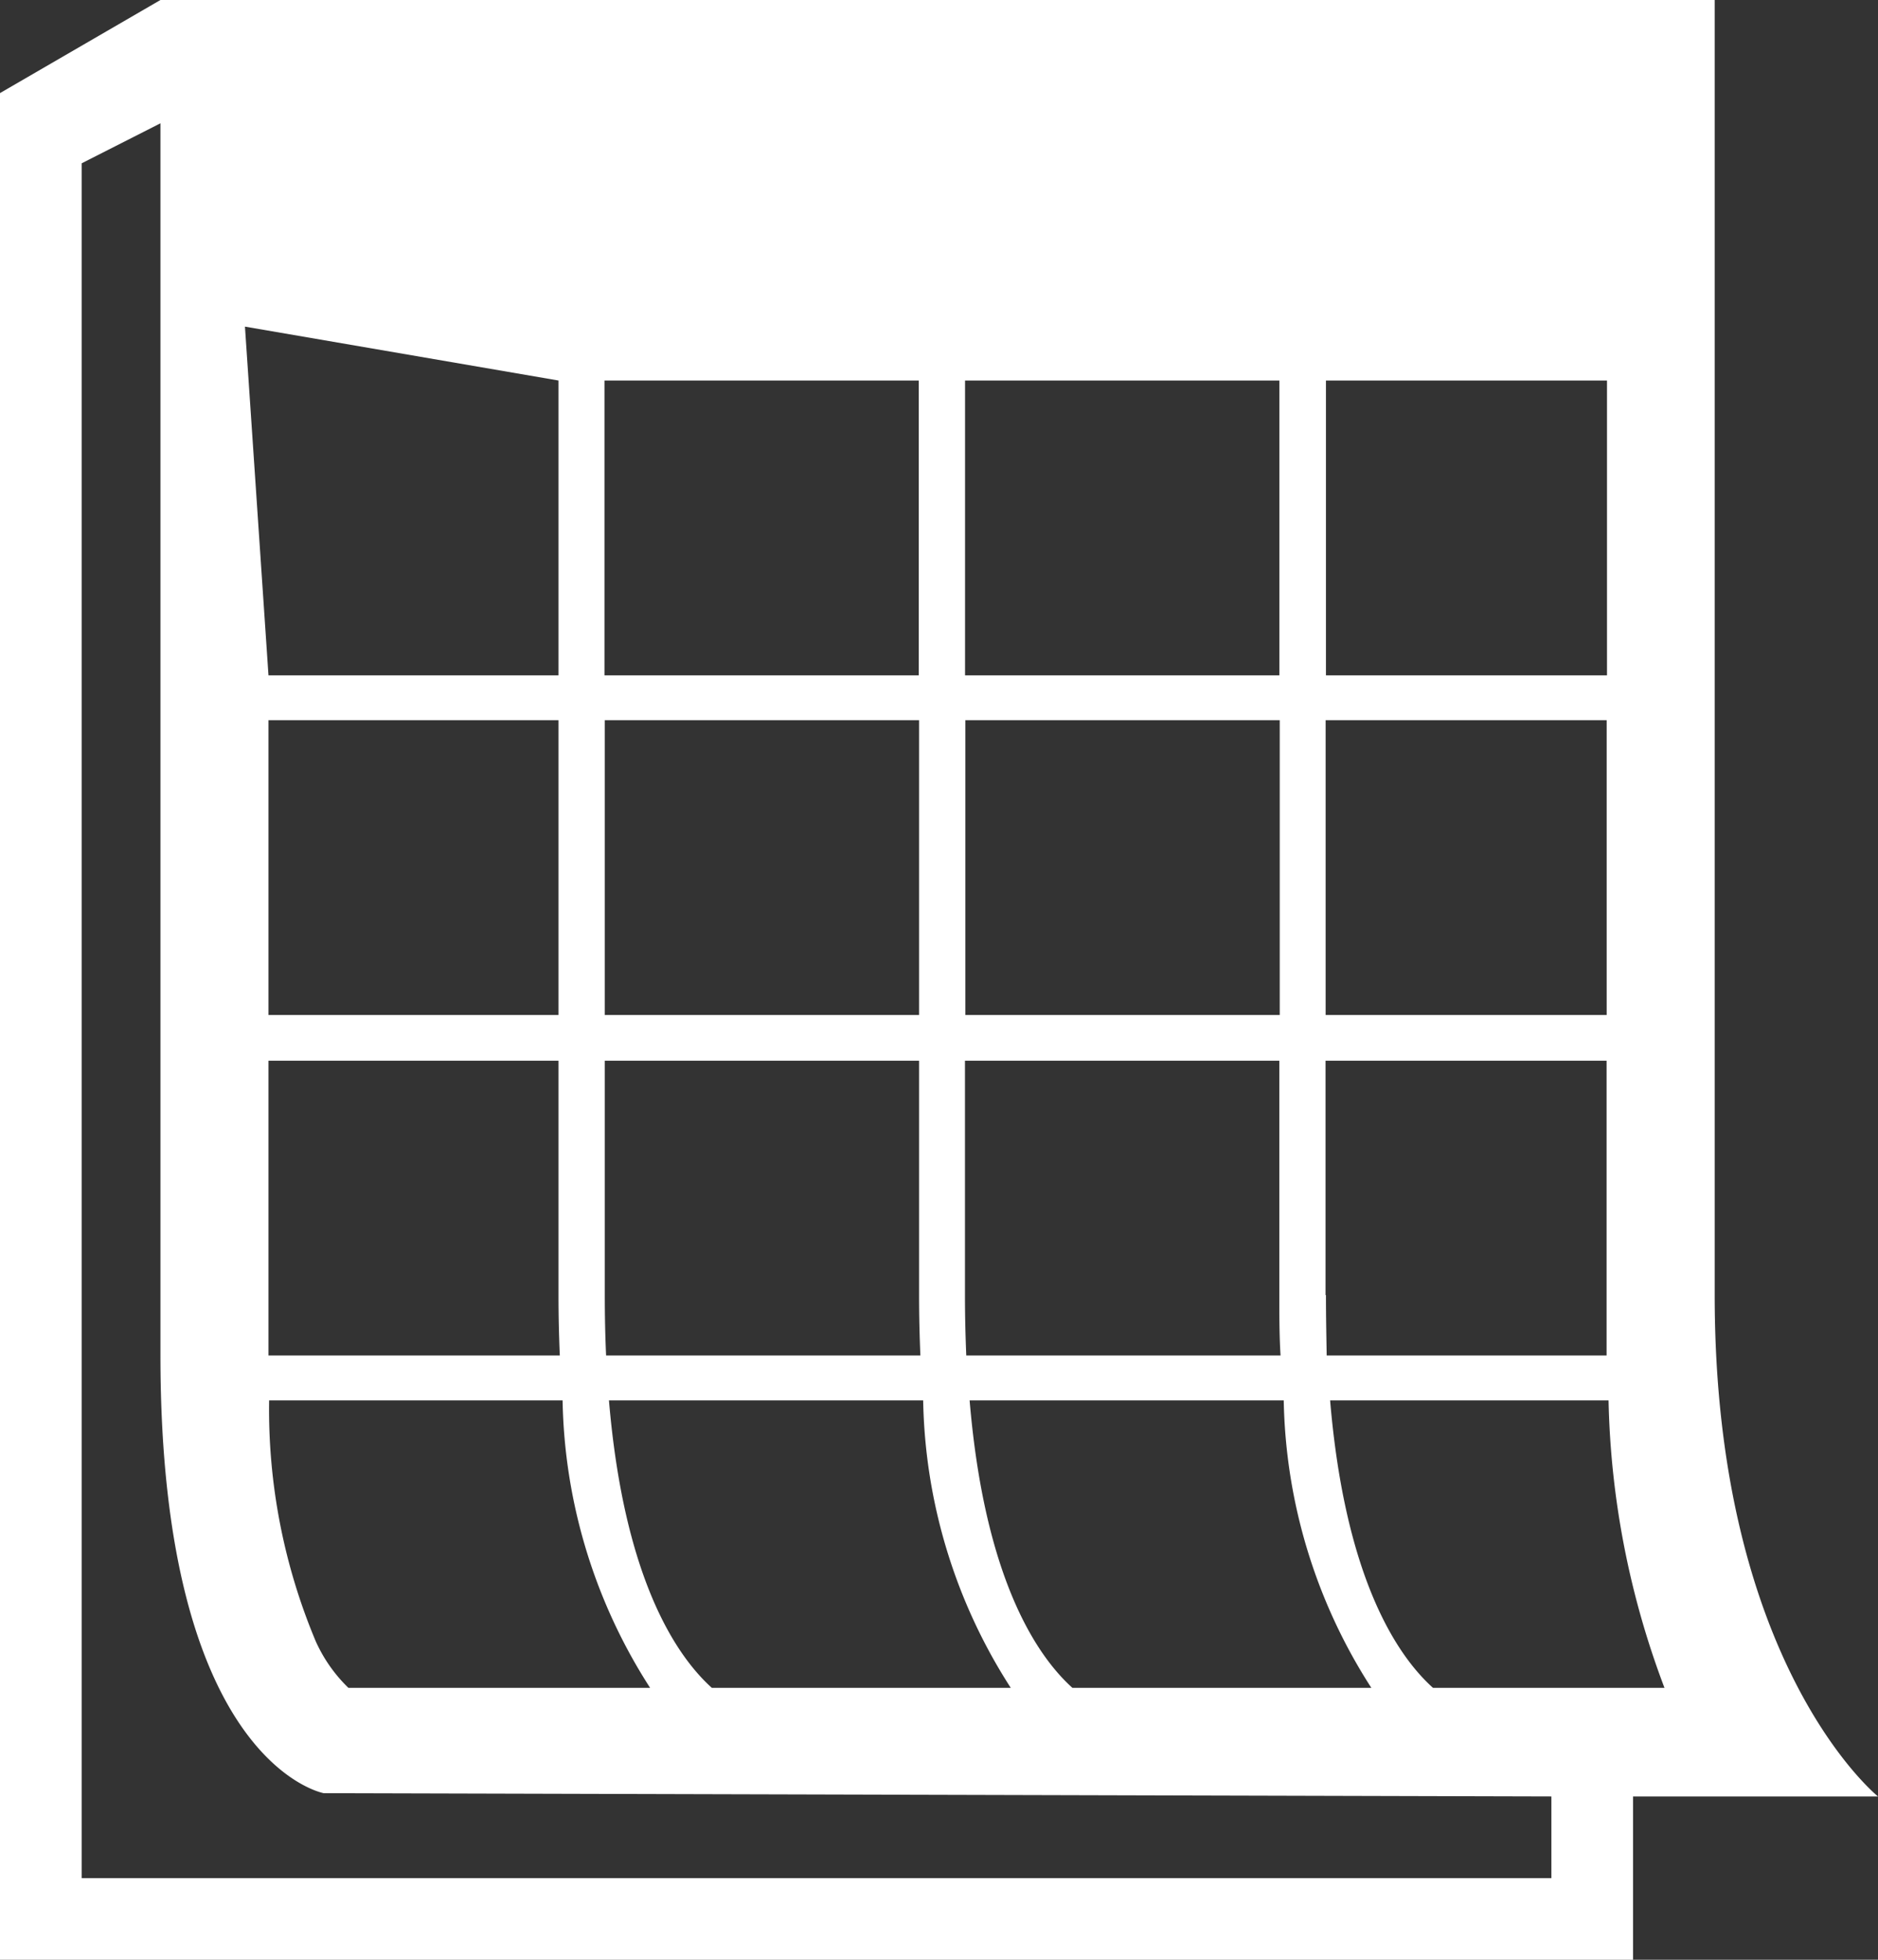 <svg xmlns="http://www.w3.org/2000/svg" width="23" height="24" viewBox="0 0 23 24">
  <rect x="0" y="0" width="23" height="24" fill="#333333" stroke="none"/>
<defs>
    <style>
      .cls-1 {
        fill: #fff;
        fill-rule: evenodd;
      }
    </style>
  </defs>
  <path id="date_icon" data-name="date icon" class="cls-1" d="M452,2010.86V1995H432.965L431,1996.14V2019h20v-2h3S452,2015.39,452,2010.86Zm-1.323-3.43h-3.442v-3.61h3.442v3.61Zm-8.425-7.77v3.61h-3.849v-3.61h3.849Zm0.567,0h3.85v3.61h-3.85v-3.61ZM434,1999l3.84,0.66v3.61h-3.552Zm0.288,4.82h3.552v3.61h-3.552v-3.61Zm0,4.17h3.552v2.87c0,0.26.006,0.5,0.016,0.74h-3.568v-3.61Zm4.119,2.87v-2.87h3.849v2.87c0,0.26.006,0.5,0.016,0.74h-3.849C438.412,2011.36,438.407,2011.12,438.407,2010.86Zm0-3.43v-3.61h3.849v3.61h-3.849Zm4.416-3.61h3.85v3.61h-3.85v-3.61Zm7.858-.55h-3.442v-3.61h3.442v3.61Zm-12.791,8.88a6.714,6.714,0,0,0,1.072,3.52h-3.695a1.845,1.845,0,0,1-.4-0.57,7.326,7.326,0,0,1-.571-2.95h3.592Zm1.828,3.52c-0.444-.4-1.077-1.35-1.26-3.52h3.848a6.712,6.712,0,0,0,1.073,3.52h-3.661Zm4.416,0c-0.444-.4-1.077-1.35-1.259-3.52h3.847a6.712,6.712,0,0,0,1.073,3.52h-3.661Zm-1.3-4.07c-0.01-.24-0.016-0.48-0.016-0.74v-2.87h3.85v2.87c0,0.26,0,.5.015,0.74h-3.849Zm4.4-.74v-2.87h3.442v3.42c0,0.07,0,.13,0,0.19h-3.428C447.244,2011.36,447.239,2011.12,447.239,2010.86ZM450,2018H432v-21l0.965-.49v15.09c0,5,2,5.36,2,5.36L450,2017v1h0Zm1.11-2.33h-2.56c-0.445-.4-1.077-1.35-1.26-3.52H450.7a10.529,10.529,0,0,0,.685,3.52H451.11Z" transform="translate(-431 -1995)"/>
</svg>
